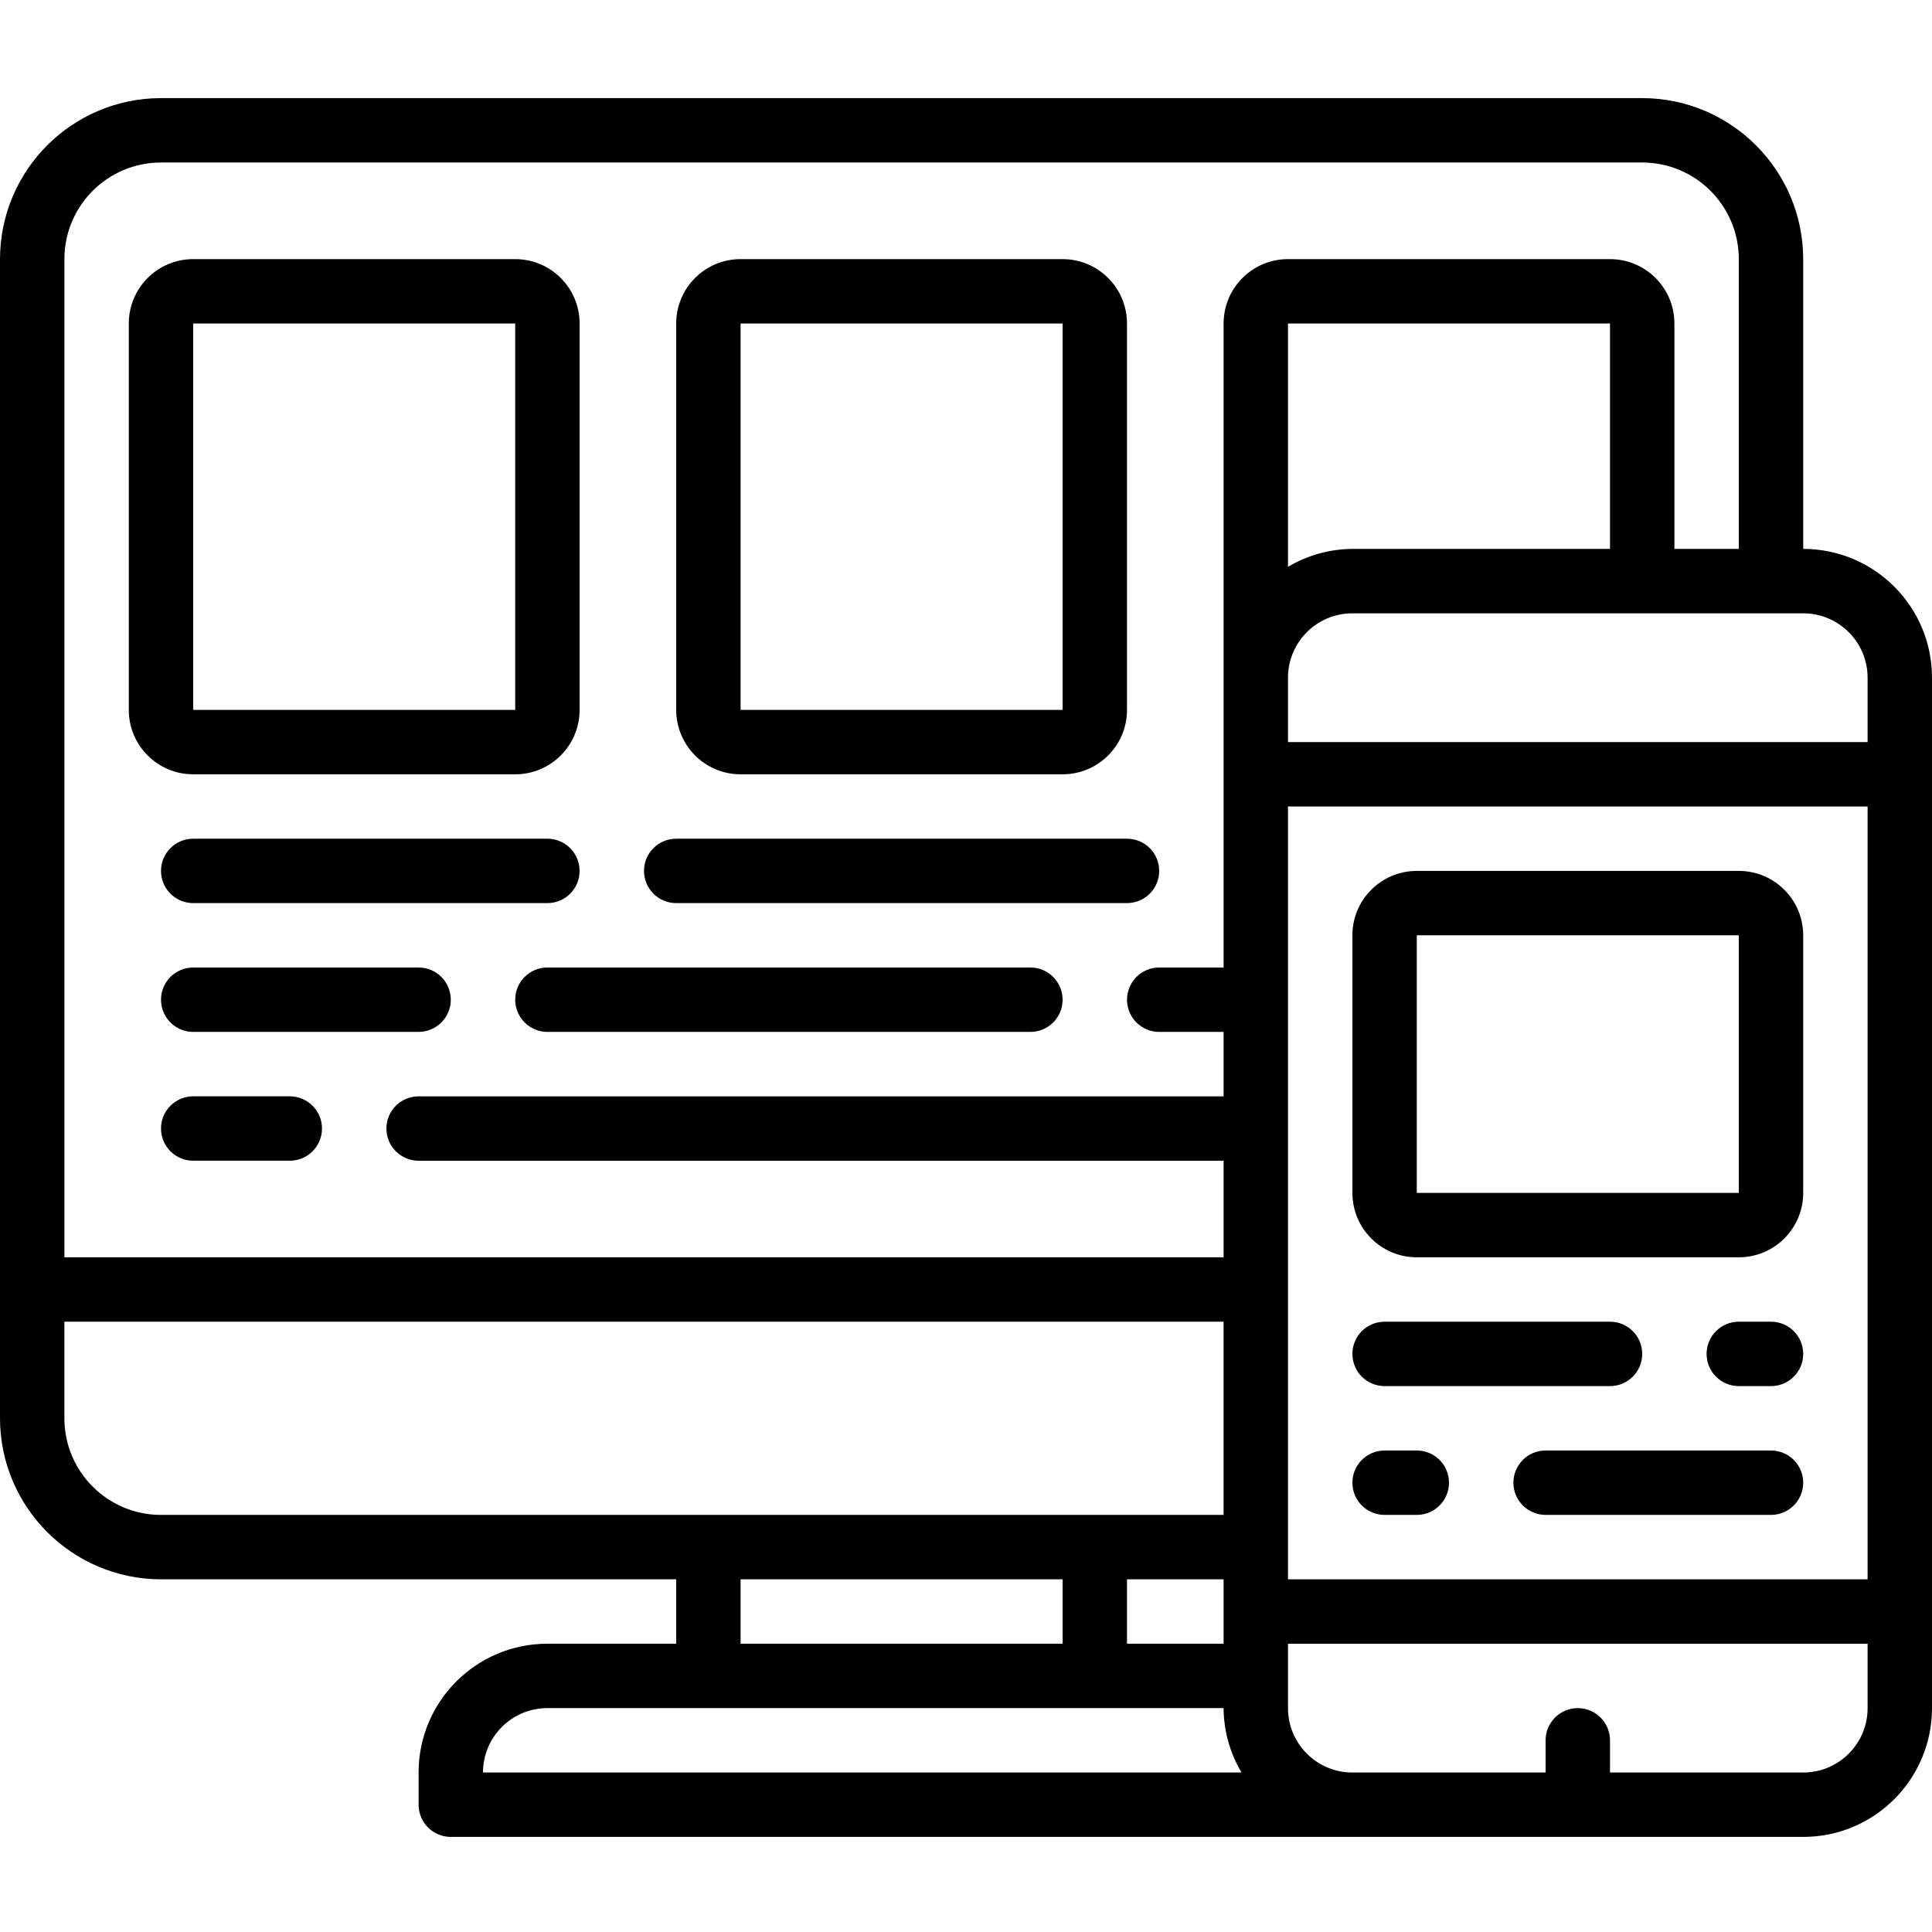 <svg height="512pt" viewBox="0 -26 512 512" width="512pt" xmlns="http://www.w3.org/2000/svg"><path d="m76.801 264.535h-25.602c-4.711 0-8.531 3.82-8.531 8.531 0 4.715 3.82 8.535 8.531 8.535h25.602c4.711 0 8.531-3.82 8.531-8.535 0-4.711-3.82-8.531-8.531-8.531zm0 0"/><path d="m51.199 213.332h93.867c4.715 0 8.535-3.82 8.535-8.531 0-4.715-3.82-8.535-8.535-8.535h-93.867c-4.711 0-8.531 3.82-8.531 8.535 0 4.711 3.82 8.531 8.531 8.531zm0 0"/><path d="m179.199 213.332h119.469c4.711 0 8.531-3.82 8.531-8.531 0-4.715-3.82-8.535-8.531-8.535h-119.469c-4.711 0-8.531 3.82-8.531 8.535 0 4.711 3.82 8.531 8.531 8.531zm0 0"/><path d="m110.934 230.398h-59.734c-4.711 0-8.531 3.82-8.531 8.535 0 4.711 3.82 8.531 8.531 8.531h59.734c4.711 0 8.531-3.82 8.531-8.531 0-4.715-3.82-8.535-8.531-8.535zm0 0"/><path d="m273.066 230.398h-128c-4.711 0-8.531 3.82-8.531 8.535 0 4.711 3.82 8.531 8.531 8.531h128c4.715 0 8.535-3.82 8.535-8.531 0-4.715-3.82-8.535-8.535-8.535zm0 0"/><path d="m366.934 341.332h59.734c4.711 0 8.531-3.82 8.531-8.531 0-4.715-3.82-8.535-8.531-8.535h-59.734c-4.715 0-8.535 3.82-8.535 8.535 0 4.711 3.82 8.531 8.535 8.531zm0 0"/><path d="m469.332 324.266h-8.531c-4.715 0-8.535 3.82-8.535 8.535 0 4.711 3.82 8.531 8.535 8.531h8.531c4.715 0 8.535-3.82 8.535-8.531 0-4.715-3.82-8.535-8.535-8.535zm0 0"/><path d="m375.465 358.398h-8.531c-4.715 0-8.535 3.82-8.535 8.535 0 4.711 3.82 8.531 8.535 8.531h8.531c4.715 0 8.535-3.82 8.535-8.531 0-4.715-3.82-8.535-8.535-8.535zm0 0"/><path d="m469.332 358.398h-59.73c-4.715 0-8.535 3.82-8.535 8.535 0 4.711 3.82 8.531 8.535 8.531h59.73c4.715 0 8.535-3.82 8.535-8.531 0-4.715-3.82-8.535-8.535-8.535zm0 0"/><path d="m51.199 179.199h85.336c9.426 0 17.066-7.641 17.066-17.066v-102.398c0-9.426-7.641-17.066-17.066-17.066h-85.336c-9.426 0-17.066 7.641-17.066 17.066v102.398c0 9.426 7.641 17.066 17.066 17.066zm0-119.465h85.336v102.398h-85.336zm0 0"/><path d="m460.801 204.801h-85.336c-9.426 0-17.066 7.641-17.066 17.066v68.266c0 9.426 7.641 17.066 17.066 17.066h85.336c9.426 0 17.066-7.641 17.066-17.066v-68.266c0-9.426-7.641-17.066-17.066-17.066zm-85.336 85.332v-68.266h85.336v68.266zm0 0"/><path d="m196.266 179.199h85.336c9.426 0 17.066-7.641 17.066-17.066v-102.398c0-9.426-7.641-17.066-17.066-17.066h-85.336c-9.426 0-17.066 7.641-17.066 17.066v102.398c0 9.426 7.641 17.066 17.066 17.066zm0-119.465h85.336v102.398h-85.336zm0 0"/><path d="m477.867 119.465v-76.797c-.027-23.555-19.113-42.641-42.668-42.668h-392.531c-23.555.027-42.641 19.113-42.668 42.668v307.199c.027 23.551 19.113 42.637 42.668 42.668h136.531v17.066h-34.133c-18.852 0-34.133 15.281-34.133 34.133v8.531c0 4.715 3.82 8.535 8.531 8.535h358.402c18.852 0 34.133-15.281 34.133-34.133v-273.066c0-18.852-15.281-34.137-34.133-34.137zm-153.602 273.07v17.066h-25.598v-17.066zm102.402-273.07h-68.27c-6.008.039-11.898 1.676-17.066 4.746v-64.477h85.336zm-85.336 68.27h153.602v204.801h-153.602zm153.602-34.133v17.066h-153.602v-17.066c0-9.426 7.641-17.066 17.066-17.066h119.469c9.426 0 17.066 7.641 17.066 17.066zm-452.266-136.535h392.531c14.141 0 25.602 11.461 25.602 25.602v76.797h-17.066v-59.73c0-9.426-7.641-17.066-17.066-17.066h-85.336c-9.426 0-17.066 7.641-17.066 17.066v170.664h-17.066c-4.711 0-8.531 3.82-8.531 8.535 0 4.711 3.82 8.531 8.531 8.531h17.066v17.07h-213.332c-4.715 0-8.535 3.82-8.535 8.531 0 4.715 3.82 8.535 8.535 8.535h213.332v25.598h-307.199v-264.531c0-14.141 11.461-25.602 25.602-25.602zm-25.602 332.801v-25.602h307.199v51.199h-281.598c-14.141 0-25.602-11.461-25.602-25.598zm179.199 42.668h85.336v17.066h-85.336zm-51.199 34.133h179.199c.035 6.008 1.676 11.898 4.746 17.066h-201.012c0-9.426 7.641-17.066 17.066-17.066zm332.801 17.066h-51.199v-8.535c0-4.711-3.82-8.531-8.535-8.531-4.711 0-8.531 3.82-8.531 8.531v8.535h-51.203c-9.426 0-17.066-7.641-17.066-17.066v-17.066h153.602v17.066c0 9.426-7.641 17.066-17.066 17.066zm0 0"/></svg>